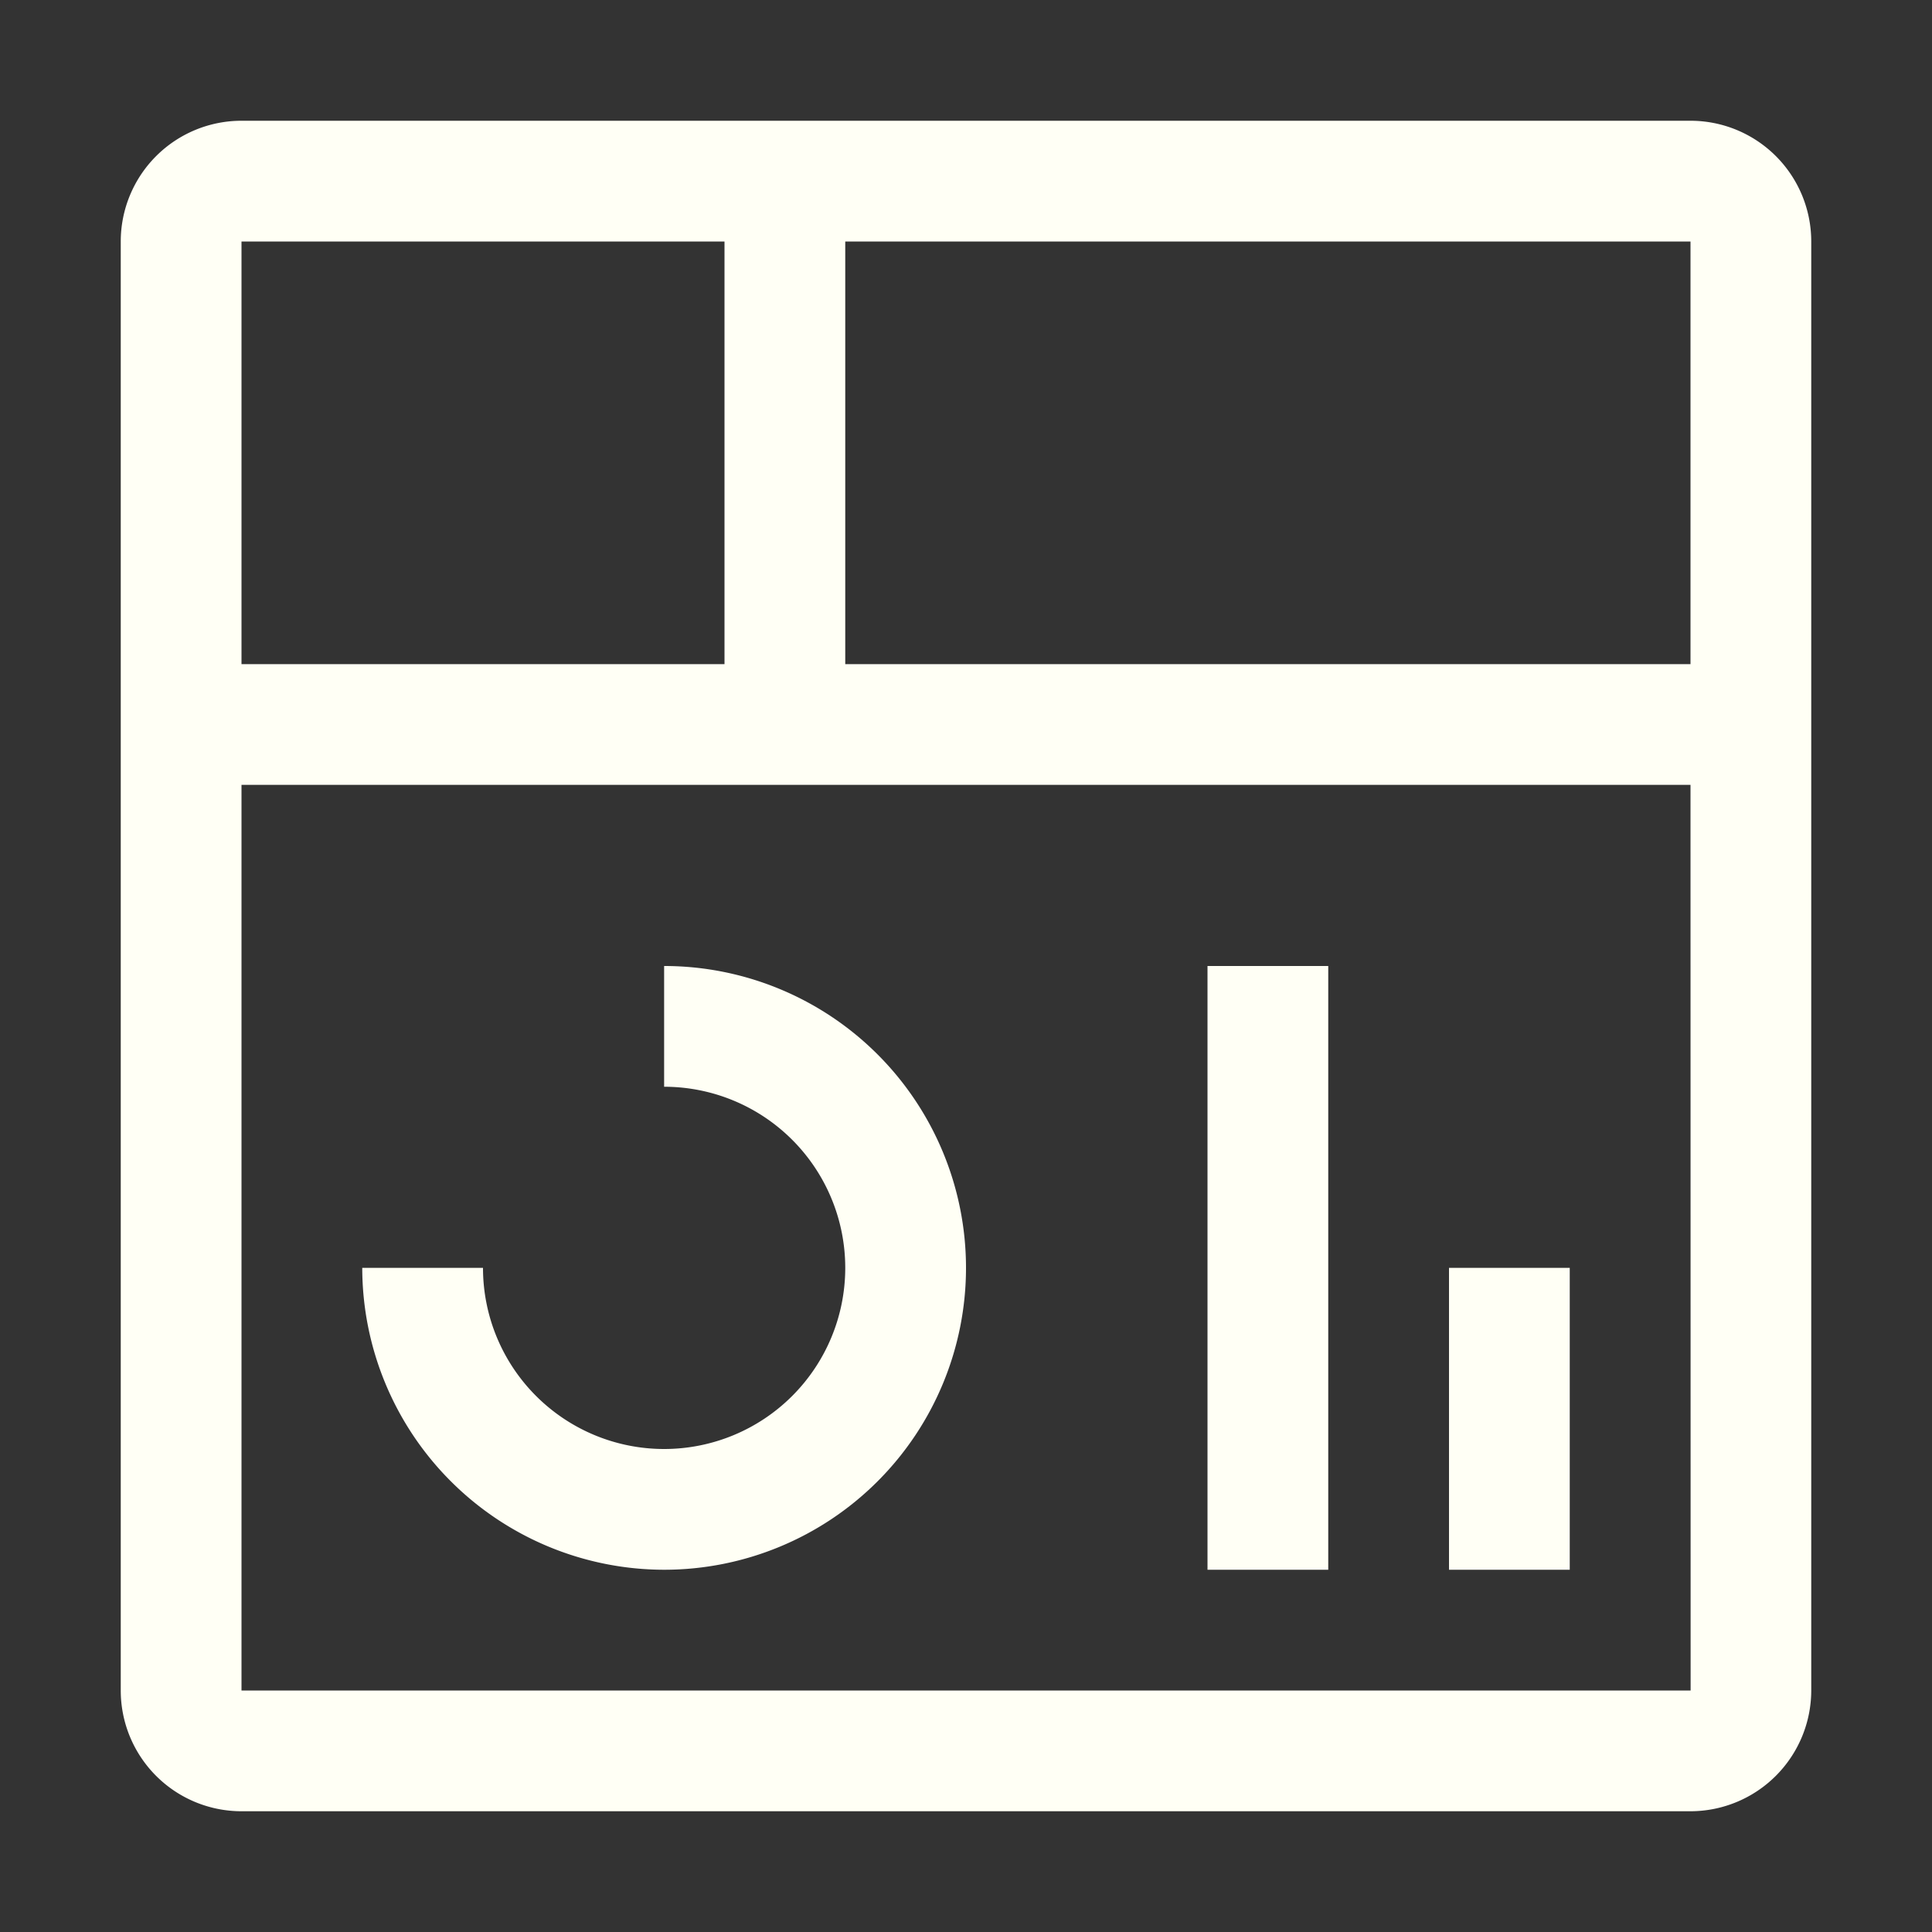 <svg xmlns="http://www.w3.org/2000/svg" width="32" height="32" viewBox="0 0 32 32"><rect x="0" y="0" width="32" height="32" fill="#333333" stroke="none"/><path fill="#FFFFF5" d="M24 21h2v5h-2zm-4-5h2v10h-2zm-9 10a5.006 5.006 0 0 1-5-5h2a3 3 0 1 0 3-3v-2a5 5 0 0 1 0 10"/><path fill="#FFFFF5" d="M28 2H4a2 2 0 0 0-2 2v24a2 2 0 0 0 2 2h24a2.003 2.003 0 0 0 2-2V4a2 2 0 0 0-2-2m0 9H14V4h14ZM12 4v7H4V4ZM4 28V13h24l.002 15Z"/></svg>